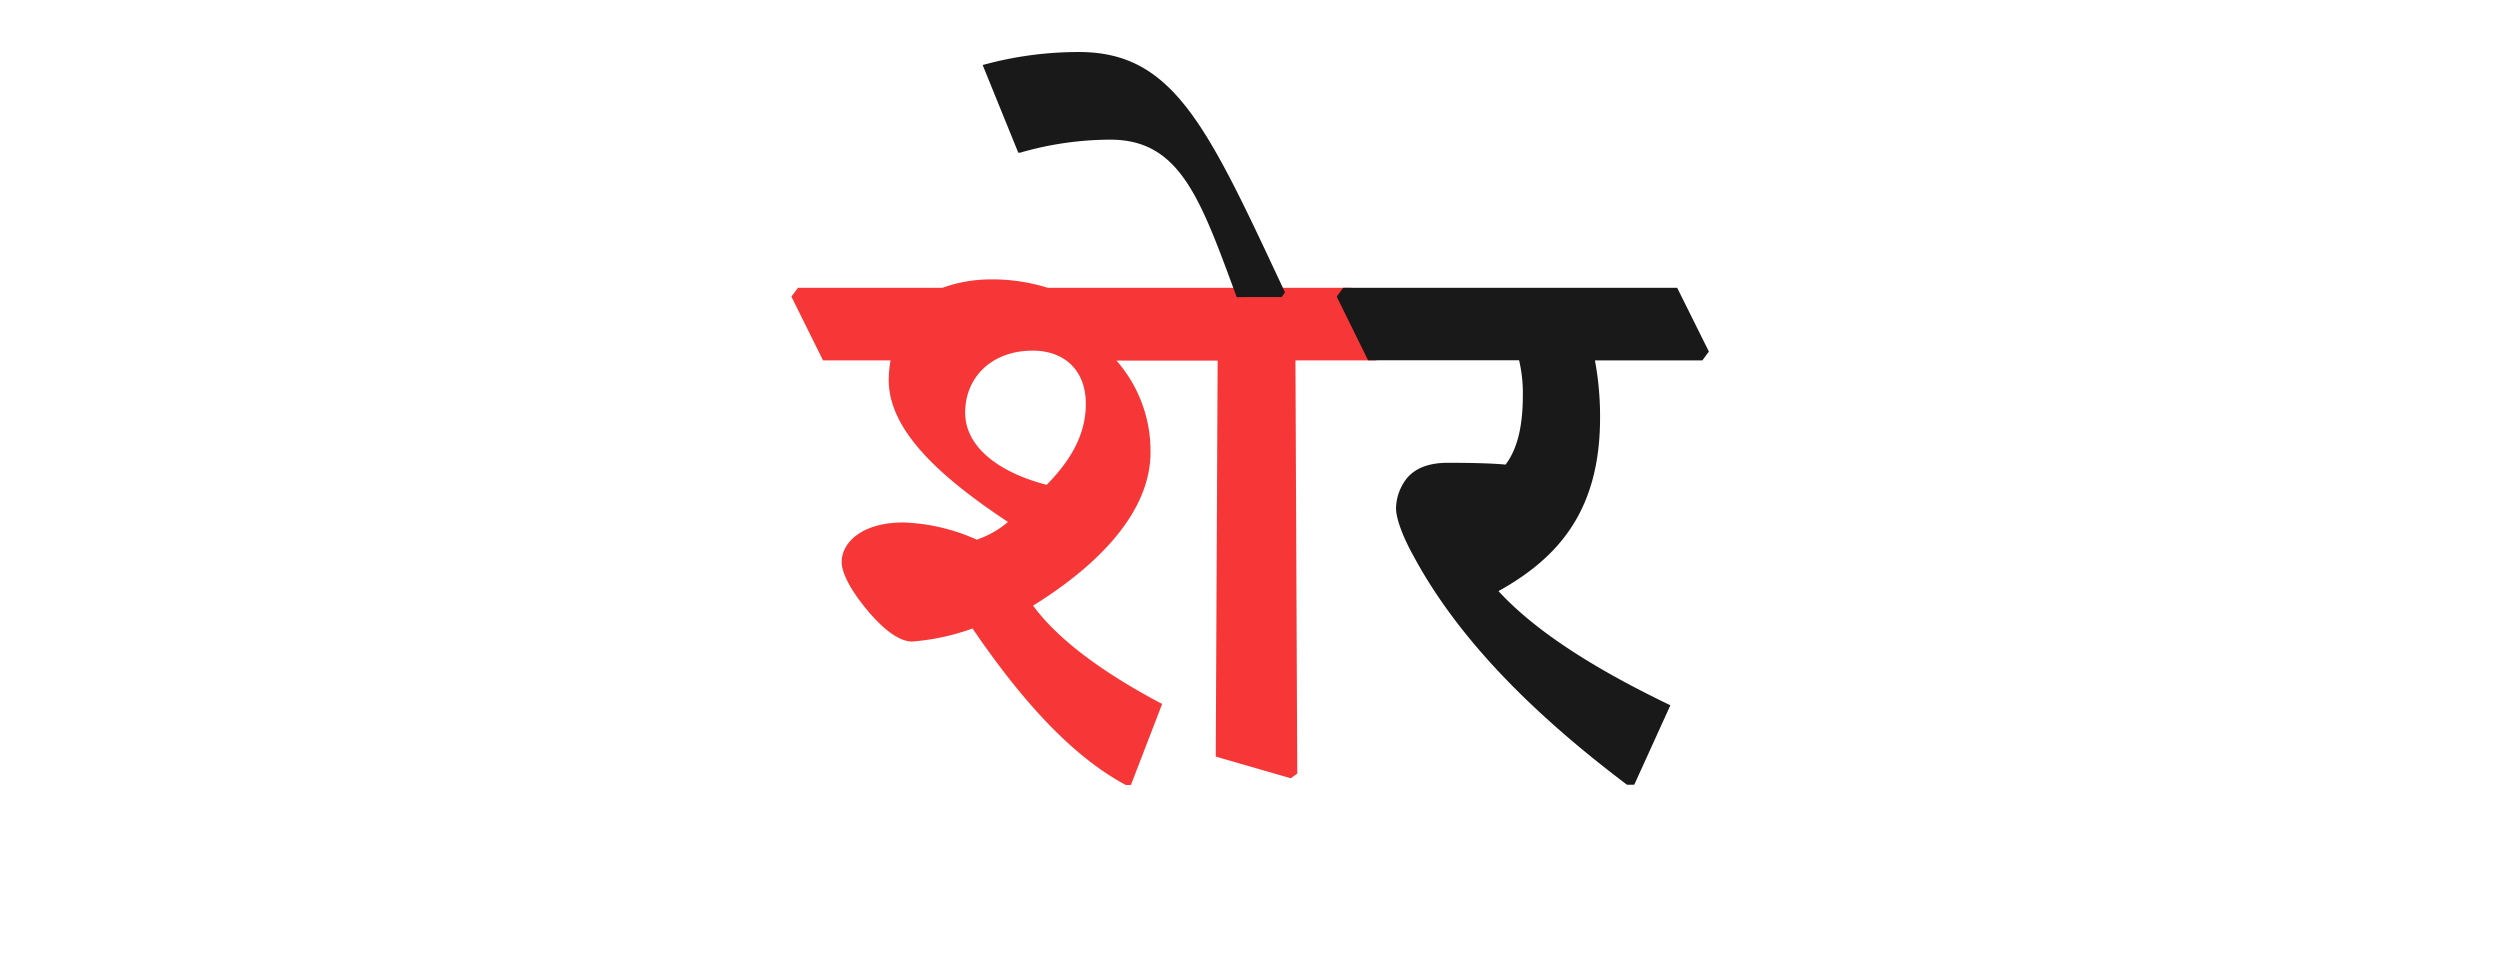 <svg id="Layer_1" data-name="Layer 1" xmlns="http://www.w3.org/2000/svg" viewBox="0 0 346 133"><defs><style>.cls-1{fill:#f73737;}.cls-2{fill:#191919;}</style></defs><path class="cls-1" d="M109.53,41.05l.91-1.22h20a19.68,19.68,0,0,1,6.45-1.16A25.71,25.71,0,0,1,145,39.83h42l4.39,8.83-.91,1.22H179.29l.25,57.19-.9.64-10.38-3,.26-54.8h-14a18.92,18.92,0,0,1,4.71,12.7c0,7.74-6.39,15.09-16.25,21.21,3.55,4.84,9.93,9.42,17.86,13.61l-4.32,11.21h-.71c-6.38-3.41-13.28-10-21.21-21.66a31.85,31.85,0,0,1-8.38,1.81c-1.74,0-4.32-1.68-7.48-6-1.48-2.06-2.25-3.8-2.25-5,0-2.77,2.9-5.48,8.5-5.48a26.78,26.78,0,0,1,10.19,2.38,13,13,0,0,0,4.32-2.45C129.9,65.87,123,59.49,123,52.59a16,16,0,0,1,.25-2.71h-9.34Zm33.4,7.48c-5.74,0-9.35,3.74-9.35,8.57s4.77,8.32,11.28,10c3.22-3.29,5.42-6.84,5.42-11.22C150.28,51.24,147.31,48.53,142.93,48.53Z"/><path class="cls-2" d="M171.16,41.12c-5-13.54-7.8-21.79-17.47-21.79a44.94,44.94,0,0,0-12.5,1.8h-.26L136,9a49.81,49.81,0,0,1,13.34-1.8c13.15,0,17.8,10.38,28.5,33.26l-.45.65Z"/><path class="cls-2" d="M185,41.05l.9-1.22h46.22l4.39,8.83-.91,1.22H220.74a42.2,42.2,0,0,1,.71,7.93c0,12.9-5.81,19.41-14.06,24,5.35,5.81,13.8,11,23.79,15.8l-5,11h-1C212.1,98.75,201.78,88.37,195.66,77c-1.55-2.77-2.45-5.28-2.45-6.64a6.91,6.91,0,0,1,1.1-3.61c1.09-1.74,3.09-2.7,6.06-2.7s6,.06,8,.25c1.42-1.87,2.39-4.77,2.39-9.54a19.6,19.6,0,0,0-.52-4.9H189.34Z"/></svg>